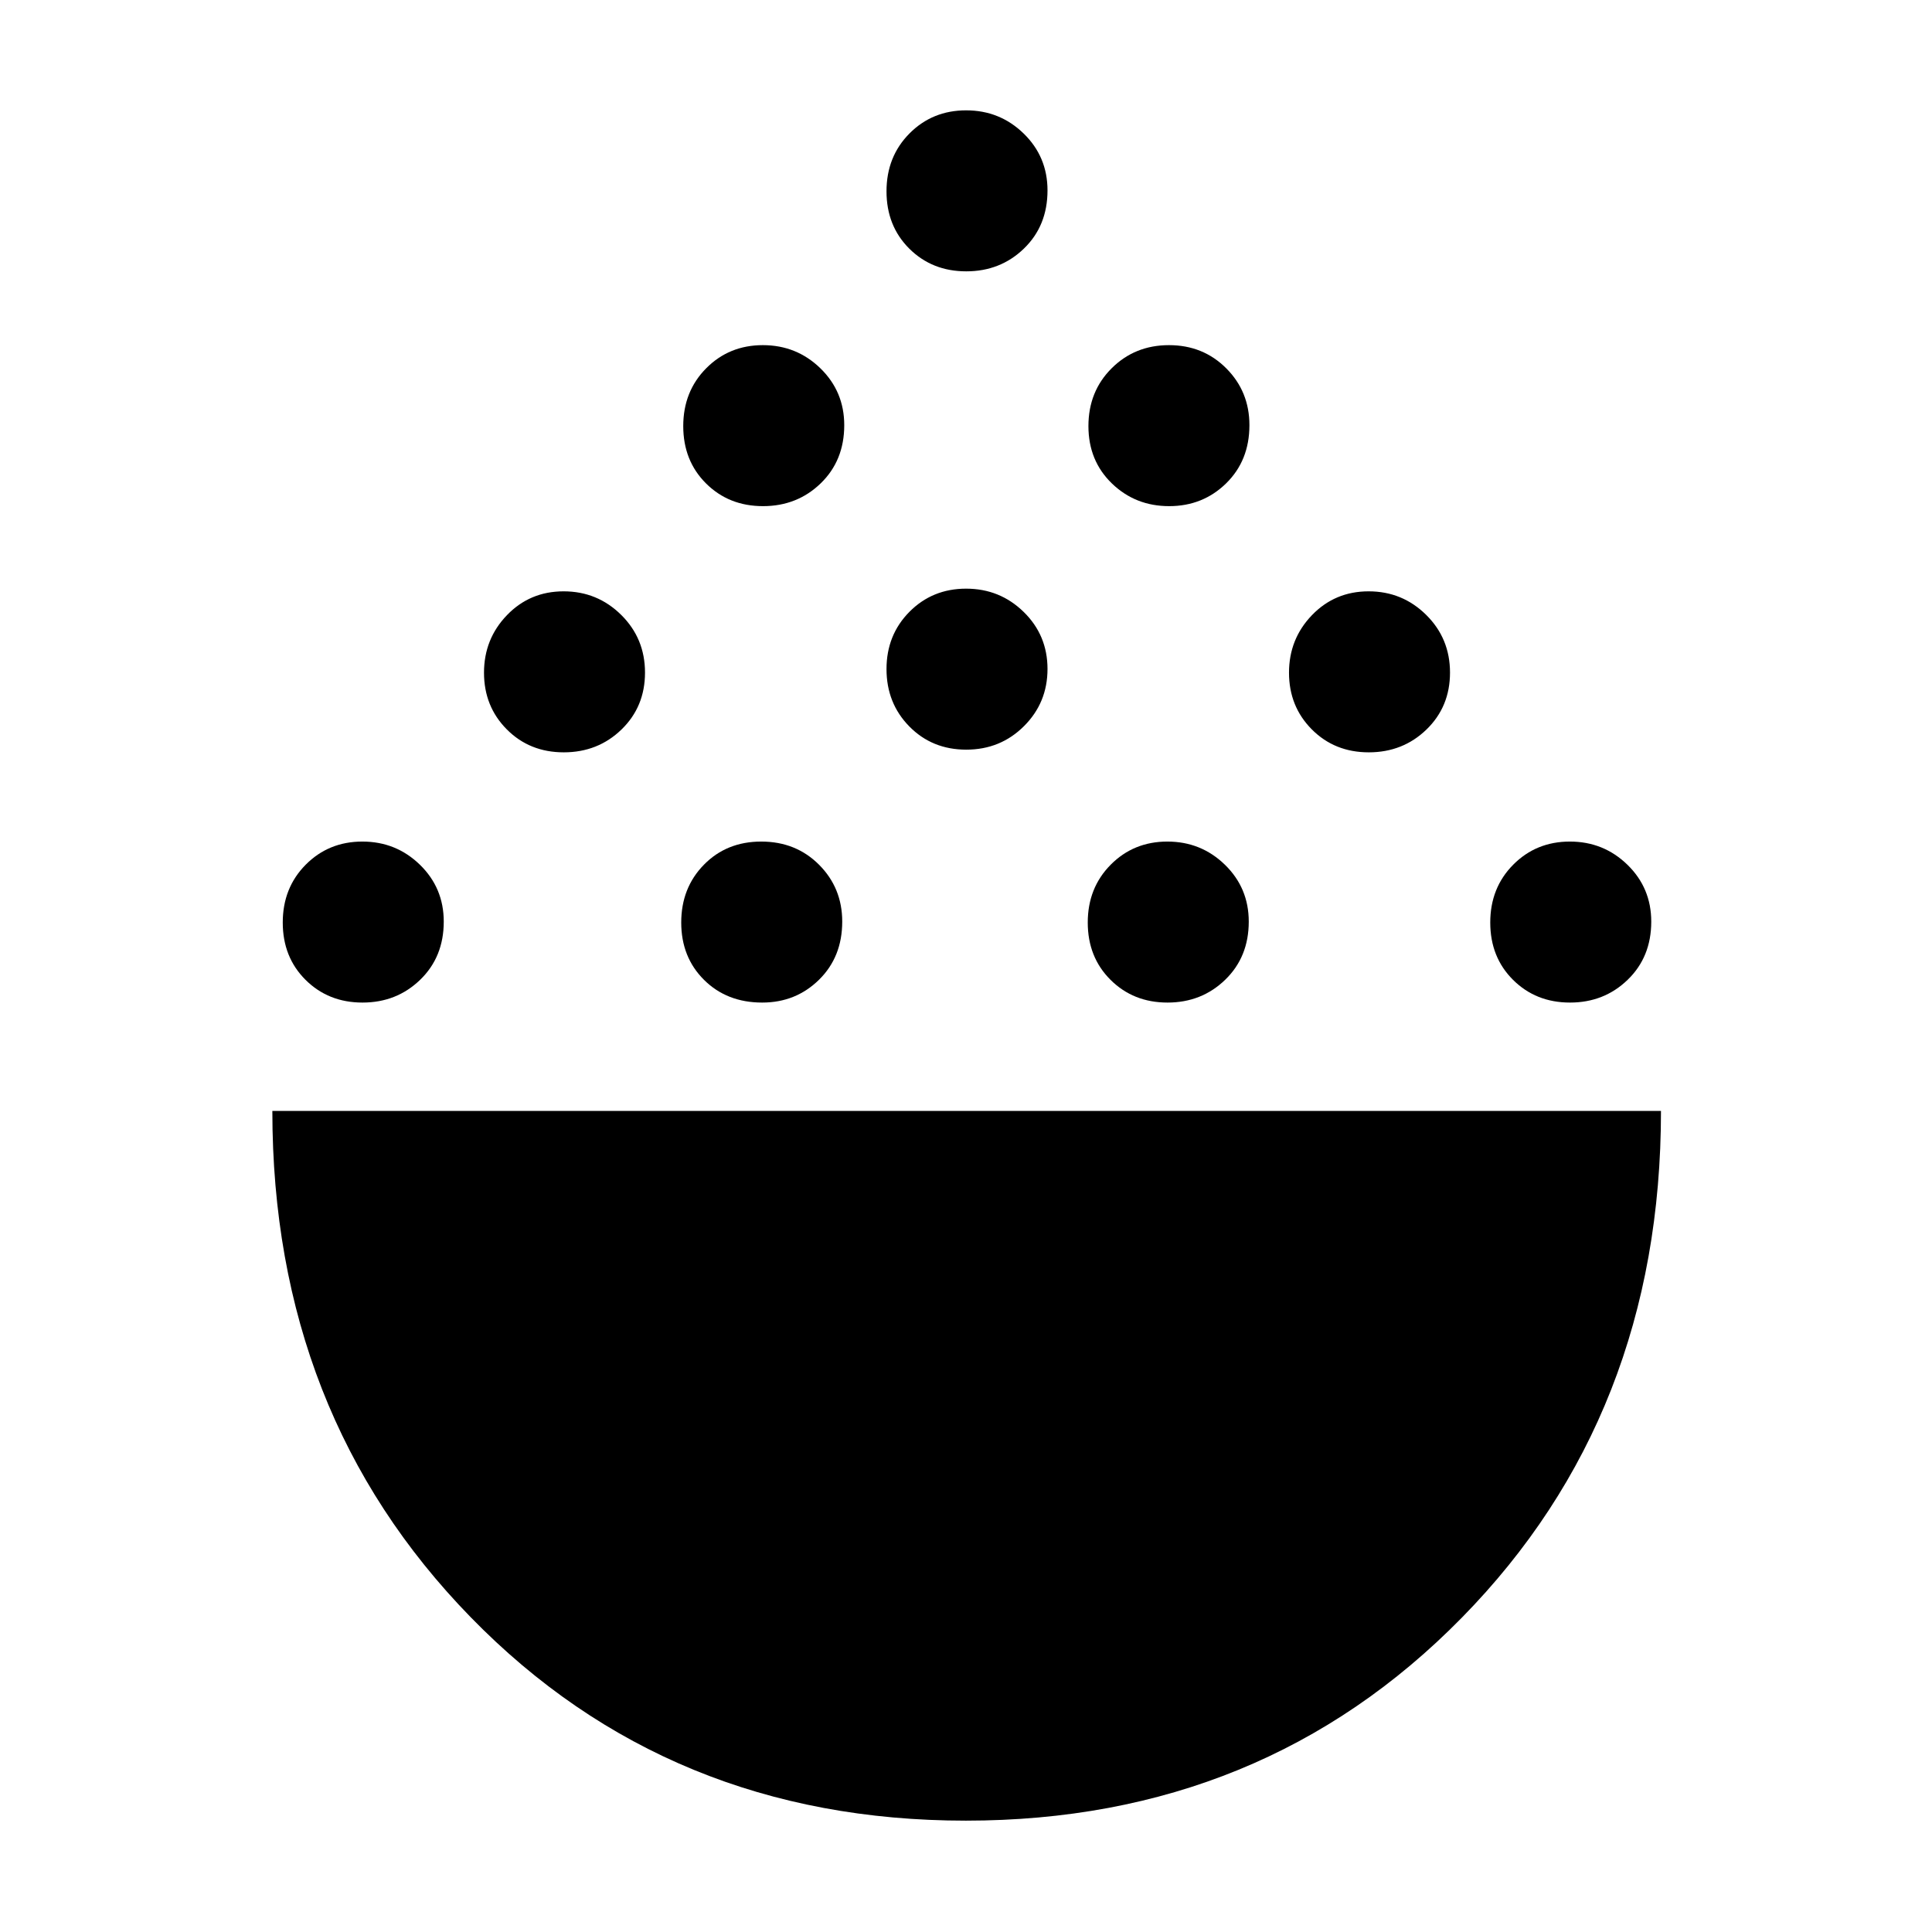 <svg xmlns="http://www.w3.org/2000/svg" height="40" viewBox="0 -960 960 960" width="40"><path d="M479.93-55.33q-147.46 0-246.03-101.07T135.33-408h690q0 151-98.97 251.83Q627.39-55.33 479.93-55.33Zm-299.8-406.5q-16.96 0-28.3-11.28-11.33-11.27-11.33-28.5 0-17.22 11.4-28.72 11.41-11.5 28.17-11.5t28.6 11.53q11.83 11.53 11.83 28.24 0 17.56-11.7 28.89-11.71 11.34-28.67 11.34Zm198.6 0q-17.56 0-28.9-11.28-11.33-11.27-11.33-28.5 0-17.22 11.28-28.72 11.27-11.5 28.49-11.5 17.23 0 28.73 11.53t11.5 28.24q0 17.56-11.53 28.89-11.54 11.34-28.24 11.34Zm201.4 0q-16.96 0-28.3-11.28-11.33-11.27-11.33-28.5 0-17.22 11.4-28.72 11.41-11.5 28.17-11.5t28.6 11.53q11.83 11.53 11.83 28.24 0 17.56-11.7 28.89-11.71 11.34-28.67 11.34Zm200 0q-16.96 0-28.3-11.28-11.33-11.27-11.33-28.5 0-17.22 11.4-28.72 11.41-11.5 28.17-11.5t28.6 11.53q11.83 11.53 11.83 28.24 0 17.56-11.7 28.89-11.71 11.34-28.67 11.34Zm-500-124.34q-16.96 0-28.3-11.4-11.33-11.4-11.33-28.17 0-16.76 11.4-28.59 11.41-11.84 28.17-11.84t28.6 11.71q11.83 11.7 11.83 28.66 0 16.97-11.7 28.3-11.71 11.33-28.67 11.33Zm400 0q-16.96 0-28.3-11.4-11.33-11.4-11.33-28.17 0-16.76 11.4-28.59 11.41-11.84 28.17-11.84t28.6 11.71q11.83 11.7 11.83 28.66 0 16.97-11.7 28.3-11.71 11.33-28.67 11.33Zm-200-1.33q-16.96 0-28.3-11.54-11.33-11.54-11.33-28.5T451.9-656q11.41-11.5 28.17-11.5t28.6 11.57q11.83 11.57 11.83 28.33 0 16.77-11.7 28.43-11.71 11.67-28.67 11.67Zm-101-121q-16.96 0-28.3-11.27-11.33-11.28-11.33-28.5 0-17.23 11.4-28.73 11.41-11.5 28.17-11.5t28.6 11.53q11.83 11.54 11.83 28.24 0 17.56-11.7 28.9-11.71 11.33-28.67 11.33Zm201.8 0q-16.76 0-28.43-11.27-11.67-11.28-11.67-28.5 0-17.23 11.54-28.73t28.5-11.5q16.96 0 28.46 11.53 11.5 11.54 11.5 28.24 0 17.56-11.57 28.9-11.57 11.33-28.33 11.33Zm-100.8-116.67q-16.96 0-28.3-11.27-11.33-11.28-11.33-28.5 0-17.23 11.4-28.73 11.41-11.5 28.17-11.5t28.6 11.54q11.83 11.53 11.83 28.24 0 17.56-11.7 28.89-11.71 11.33-28.67 11.33Z"/></svg>